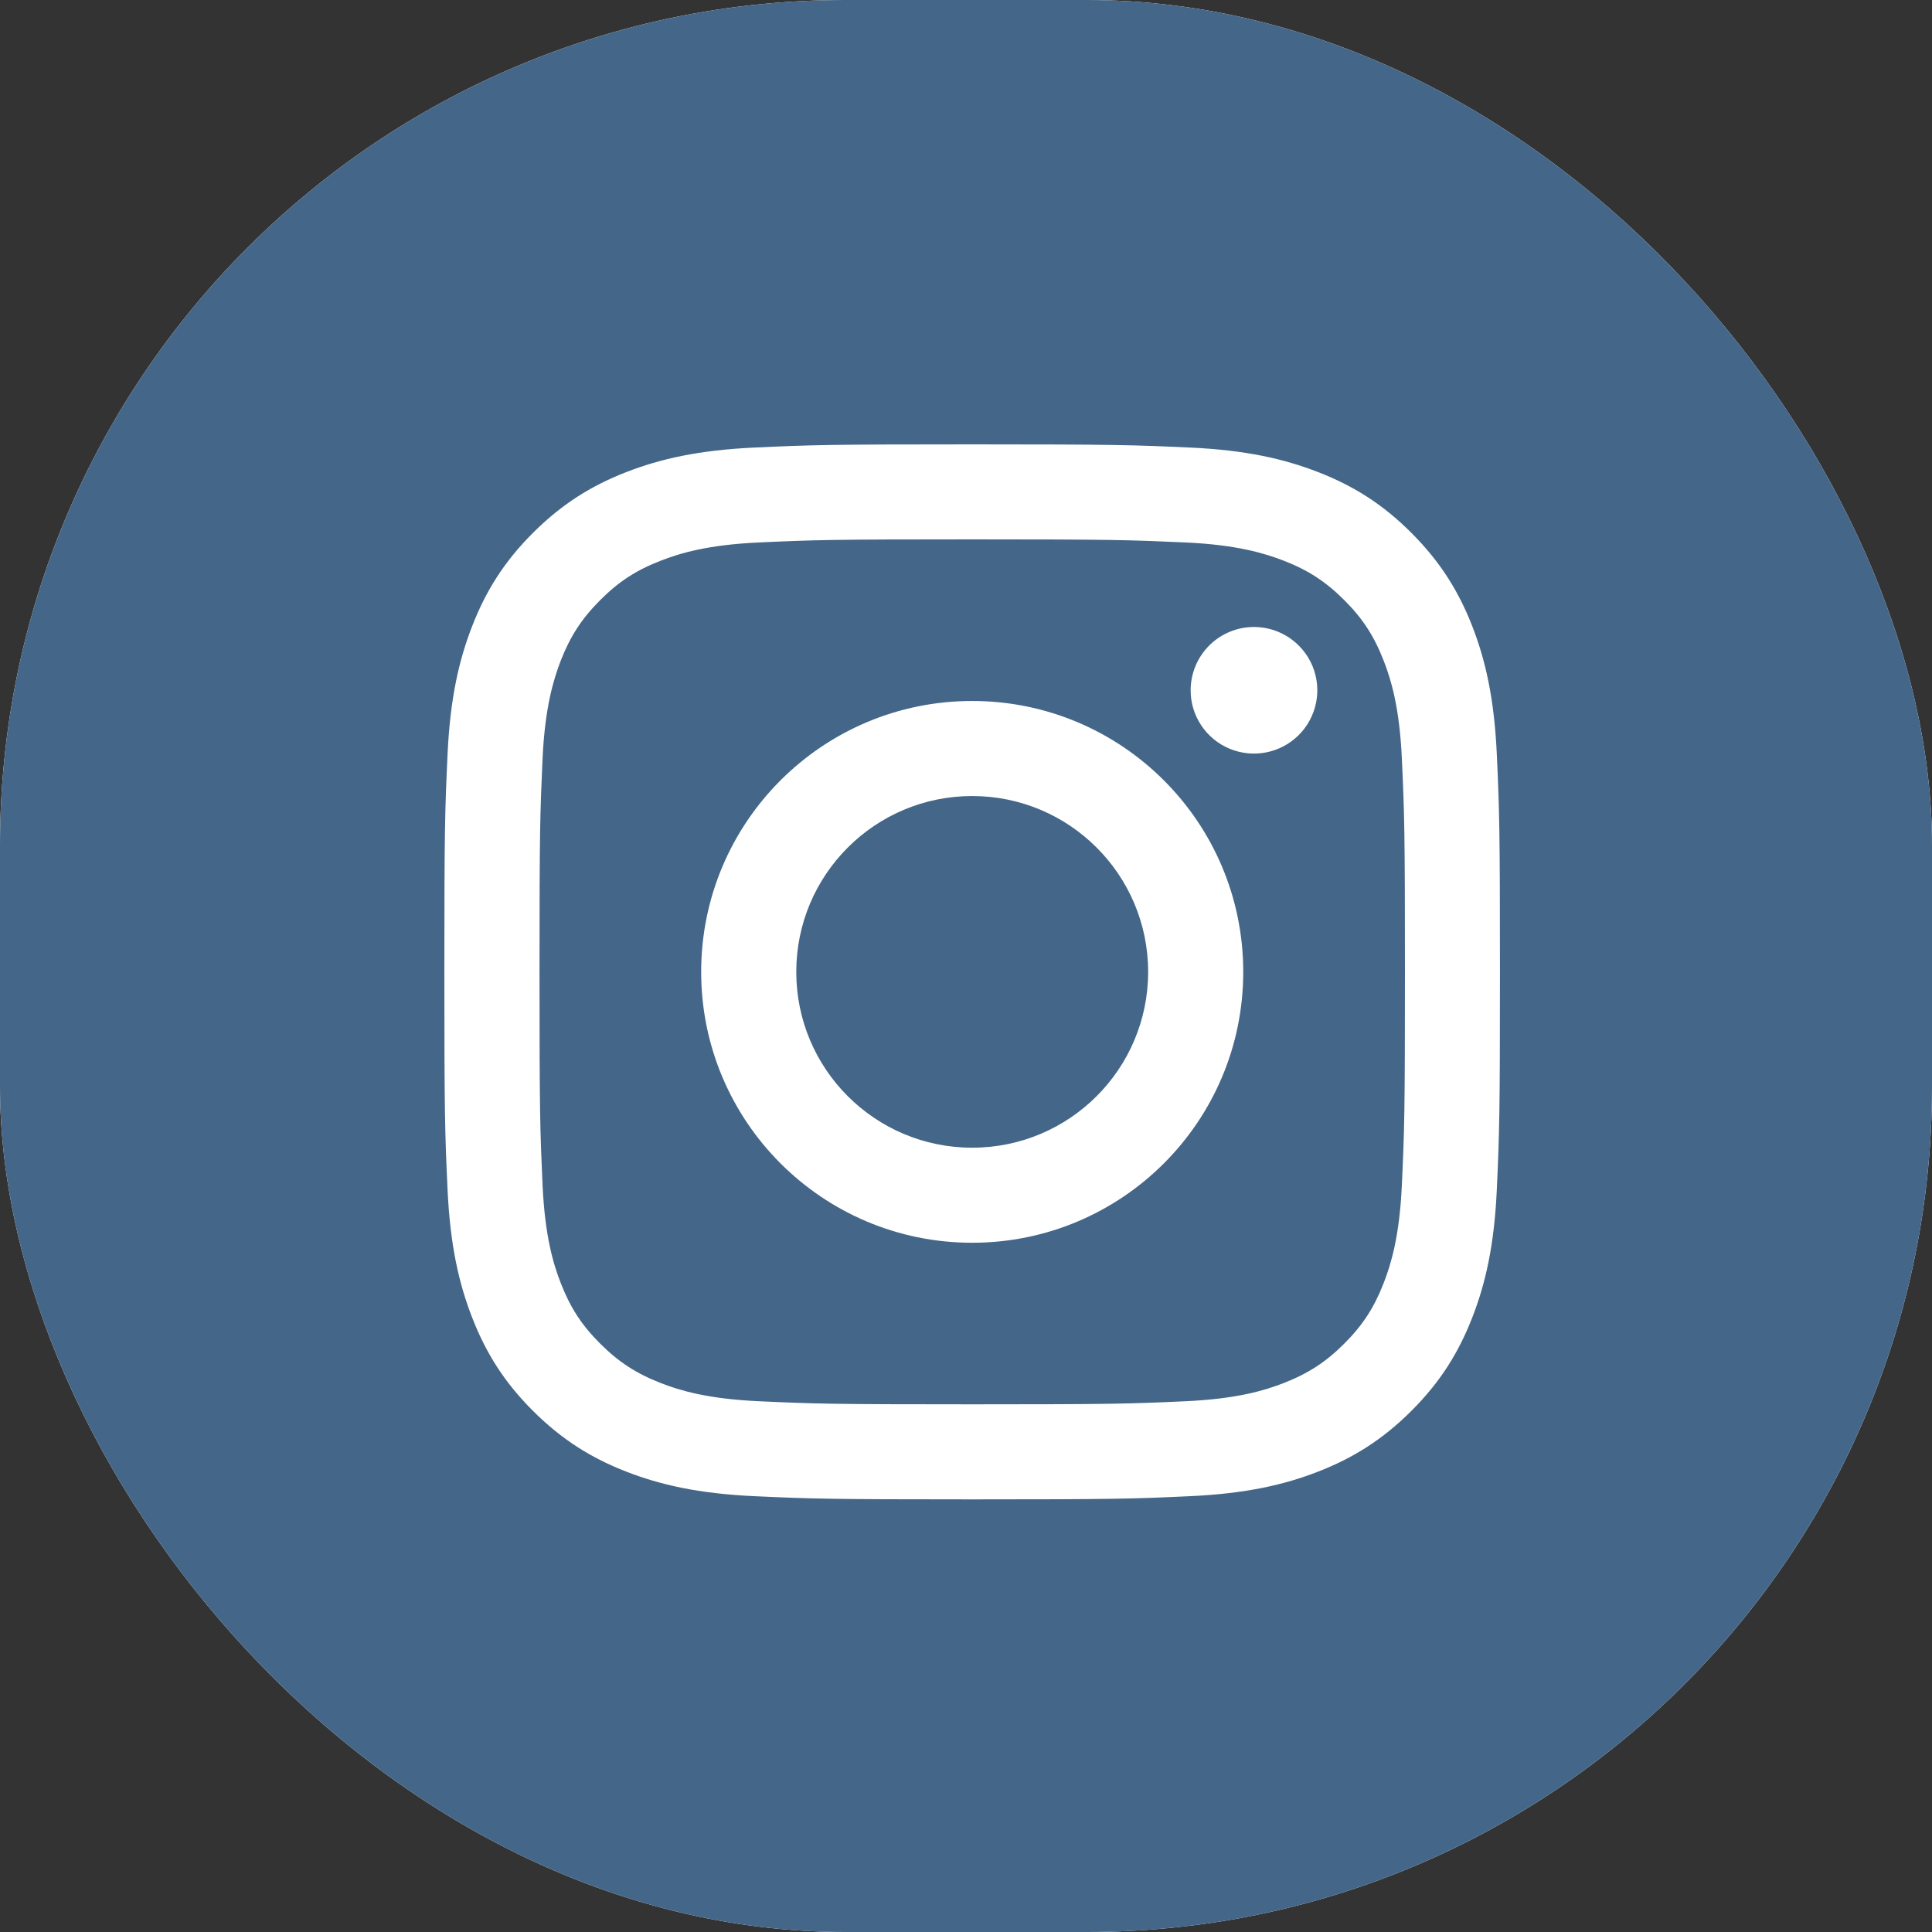 <svg width="40" height="40" viewBox="0 0 40 40" fill="none" xmlns="http://www.w3.org/2000/svg">
<rect x="0" y="0" width="40" height="40" fill="#333333" stroke="none"/>
<g clip-path="url(#clip0_908_36)">
<rect width="40" height="40" rx="17.503" fill="white"/>
<path fill-rule="evenodd" clip-rule="evenodd" d="M87.516 0H0V87.516H87.516V0ZM20.128 16.481C18.116 16.481 16.486 18.111 16.486 20.122C16.486 22.132 18.116 23.762 20.128 23.762C22.14 23.762 23.771 22.132 23.771 20.122C23.771 18.111 22.14 16.481 20.128 16.481ZM20.128 25.73C17.029 25.73 14.517 23.219 14.517 20.122C14.517 17.024 17.029 14.513 20.128 14.513C23.227 14.513 25.74 17.024 25.74 20.122C25.74 23.219 23.227 25.73 20.128 25.73ZM24.871 15.019C24.727 14.804 24.65 14.55 24.651 14.291C24.651 13.944 24.789 13.611 25.035 13.365C25.281 13.119 25.614 12.981 25.962 12.981H25.962C26.222 12.981 26.475 13.058 26.691 13.202C26.906 13.346 27.074 13.551 27.174 13.79C27.273 14.03 27.299 14.294 27.248 14.548C27.197 14.802 27.072 15.036 26.889 15.219C26.705 15.402 26.472 15.527 26.217 15.577C25.963 15.628 25.699 15.601 25.459 15.502C25.22 15.403 25.015 15.235 24.871 15.019ZM13.684 28.636C14.069 28.786 14.648 28.963 15.713 29.011C16.865 29.064 17.21 29.075 20.128 29.075C23.047 29.075 23.393 29.064 24.544 29.011C25.61 28.963 26.189 28.786 26.574 28.636C27.084 28.437 27.449 28.201 27.831 27.819C28.213 27.437 28.45 27.073 28.648 26.563C28.797 26.179 28.976 25.6 29.024 24.535C29.077 23.383 29.088 23.038 29.088 20.122C29.088 17.205 29.077 16.86 29.024 15.708C28.976 14.643 28.798 14.064 28.648 13.68C28.45 13.17 28.214 12.806 27.831 12.424C27.448 12.042 27.084 11.804 26.574 11.607C26.188 11.458 25.61 11.279 24.544 11.231C23.392 11.179 23.045 11.167 20.128 11.167C17.211 11.167 16.865 11.178 15.713 11.231C14.648 11.279 14.069 11.457 13.684 11.607C13.173 11.804 12.809 12.041 12.427 12.424C12.045 12.806 11.808 13.17 11.609 13.68C11.461 14.065 11.282 14.643 11.233 15.708C11.181 16.86 11.17 17.205 11.17 20.122C11.17 23.038 11.181 23.384 11.233 24.535C11.282 25.6 11.459 26.179 11.609 26.563C11.807 27.073 12.044 27.437 12.427 27.819C12.81 28.201 13.174 28.437 13.684 28.636ZM12.97 9.773C13.665 9.503 14.459 9.319 15.623 9.266C16.789 9.212 17.161 9.2 20.129 9.2C23.097 9.2 23.469 9.213 24.635 9.266C25.797 9.318 26.592 9.503 27.287 9.773C28.005 10.052 28.615 10.425 29.222 11.033C29.829 11.641 30.203 12.25 30.483 12.968C30.753 13.662 30.937 14.456 30.99 15.619C31.043 16.783 31.055 17.156 31.055 20.122C31.055 23.087 31.043 23.459 30.99 24.624C30.938 25.787 30.753 26.581 30.483 27.275C30.203 27.993 29.83 28.603 29.222 29.21C28.614 29.817 28.005 30.19 27.286 30.47C26.592 30.74 25.797 30.924 24.634 30.977C23.468 31.031 23.096 31.043 20.128 31.043C17.16 31.043 16.789 31.03 15.623 30.977C14.459 30.924 13.666 30.74 12.97 30.47C12.251 30.19 11.643 29.817 11.034 29.21C10.426 28.603 10.053 27.993 9.774 27.275C9.504 26.581 9.319 25.787 9.266 24.624C9.212 23.46 9.2 23.087 9.2 20.122C9.2 17.156 9.212 16.783 9.266 15.619C9.319 14.456 9.504 13.662 9.774 12.968C10.053 12.249 10.426 11.64 11.034 11.033C11.643 10.426 12.251 10.052 12.97 9.773Z" fill="#446688"/>
</g>
<defs>
<clipPath id="clip0_908_36">
<rect width="40" height="40" rx="17.503" fill="white"/>
</clipPath>
</defs>
</svg>
